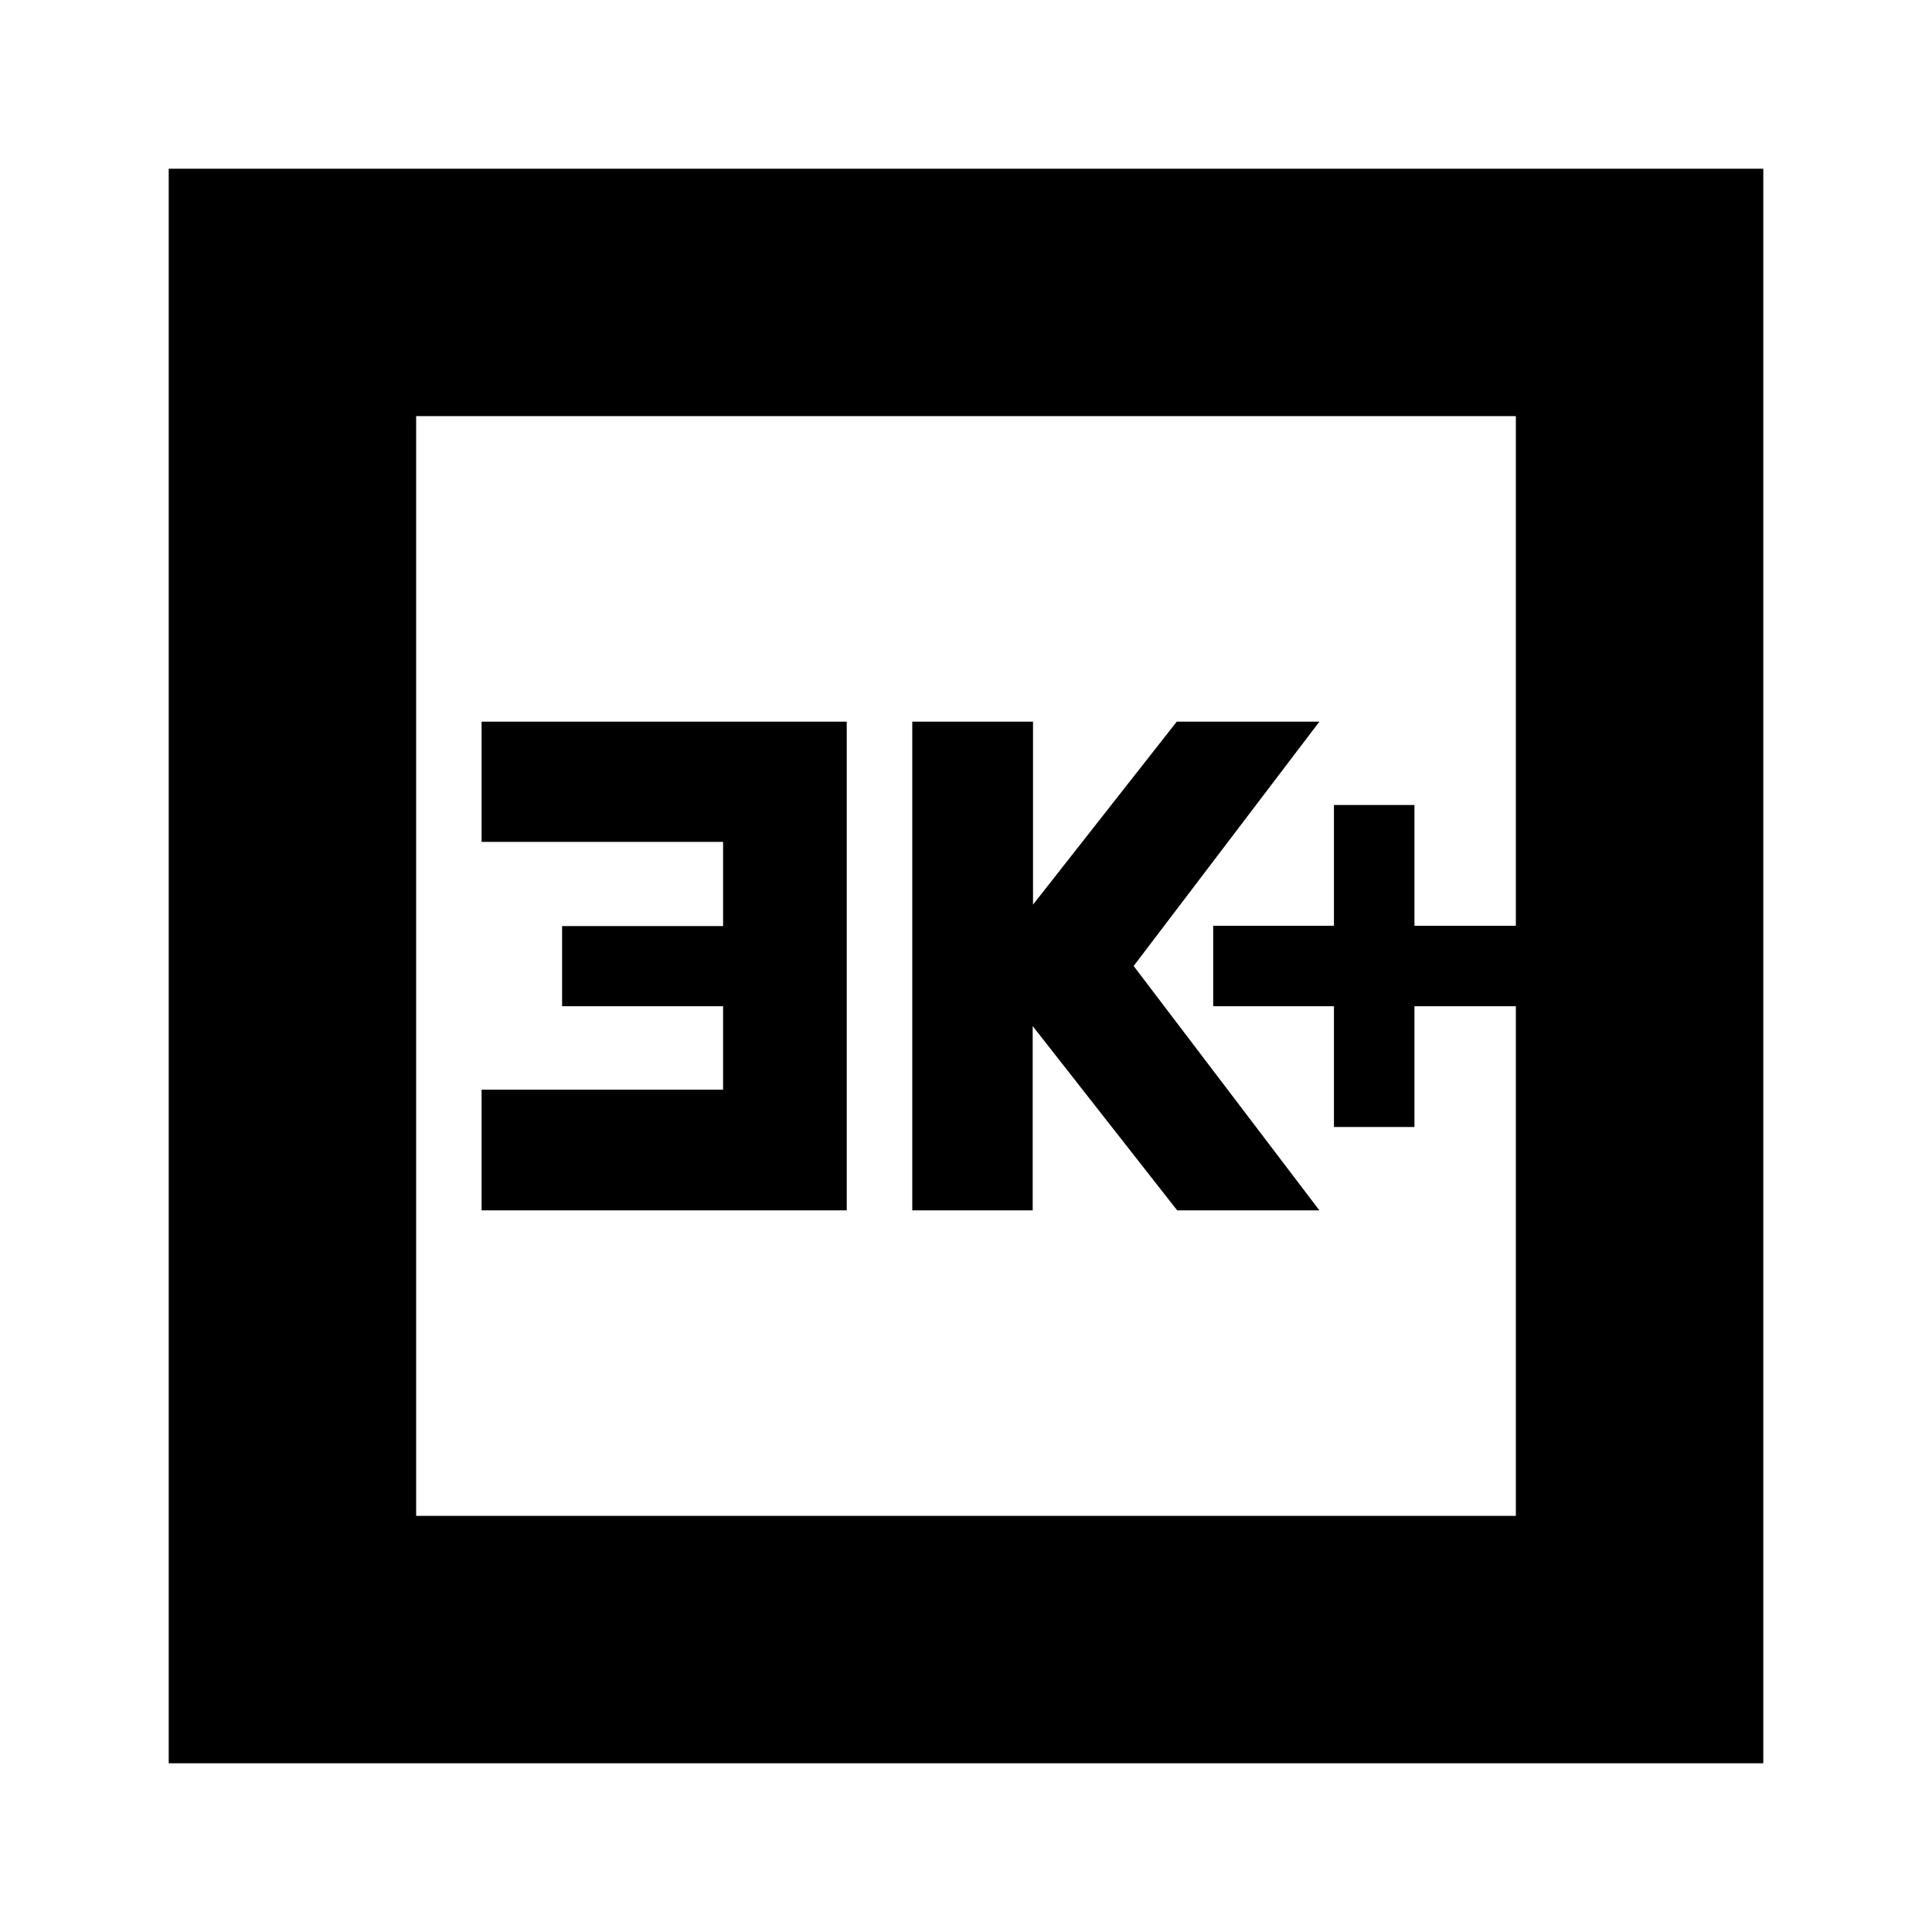 <svg xmlns="http://www.w3.org/2000/svg" height="24" viewBox="0 -960 960 960" width="24"><path d="M662.83-400h40v-60h50.39v-40h-50.39v-60h-40v60h-60v40h60v60ZM453.3-358.57h59.84v-91.57l71.8 91.57h70.67L563.3-480l92.31-121.43h-70.87L513.3-510.5v-90.93h-60v242.86Zm-214 0h181.44v-242.86H239.3v59.75h120v41.84h-80V-460h80v41.43h-120v60ZM83.83-83.83v-792.34h792.34v792.34H83.83Zm122.95-122.95h546.44v-546.44H206.78v546.44Zm0 0v-546.44 546.44Z"/></svg>